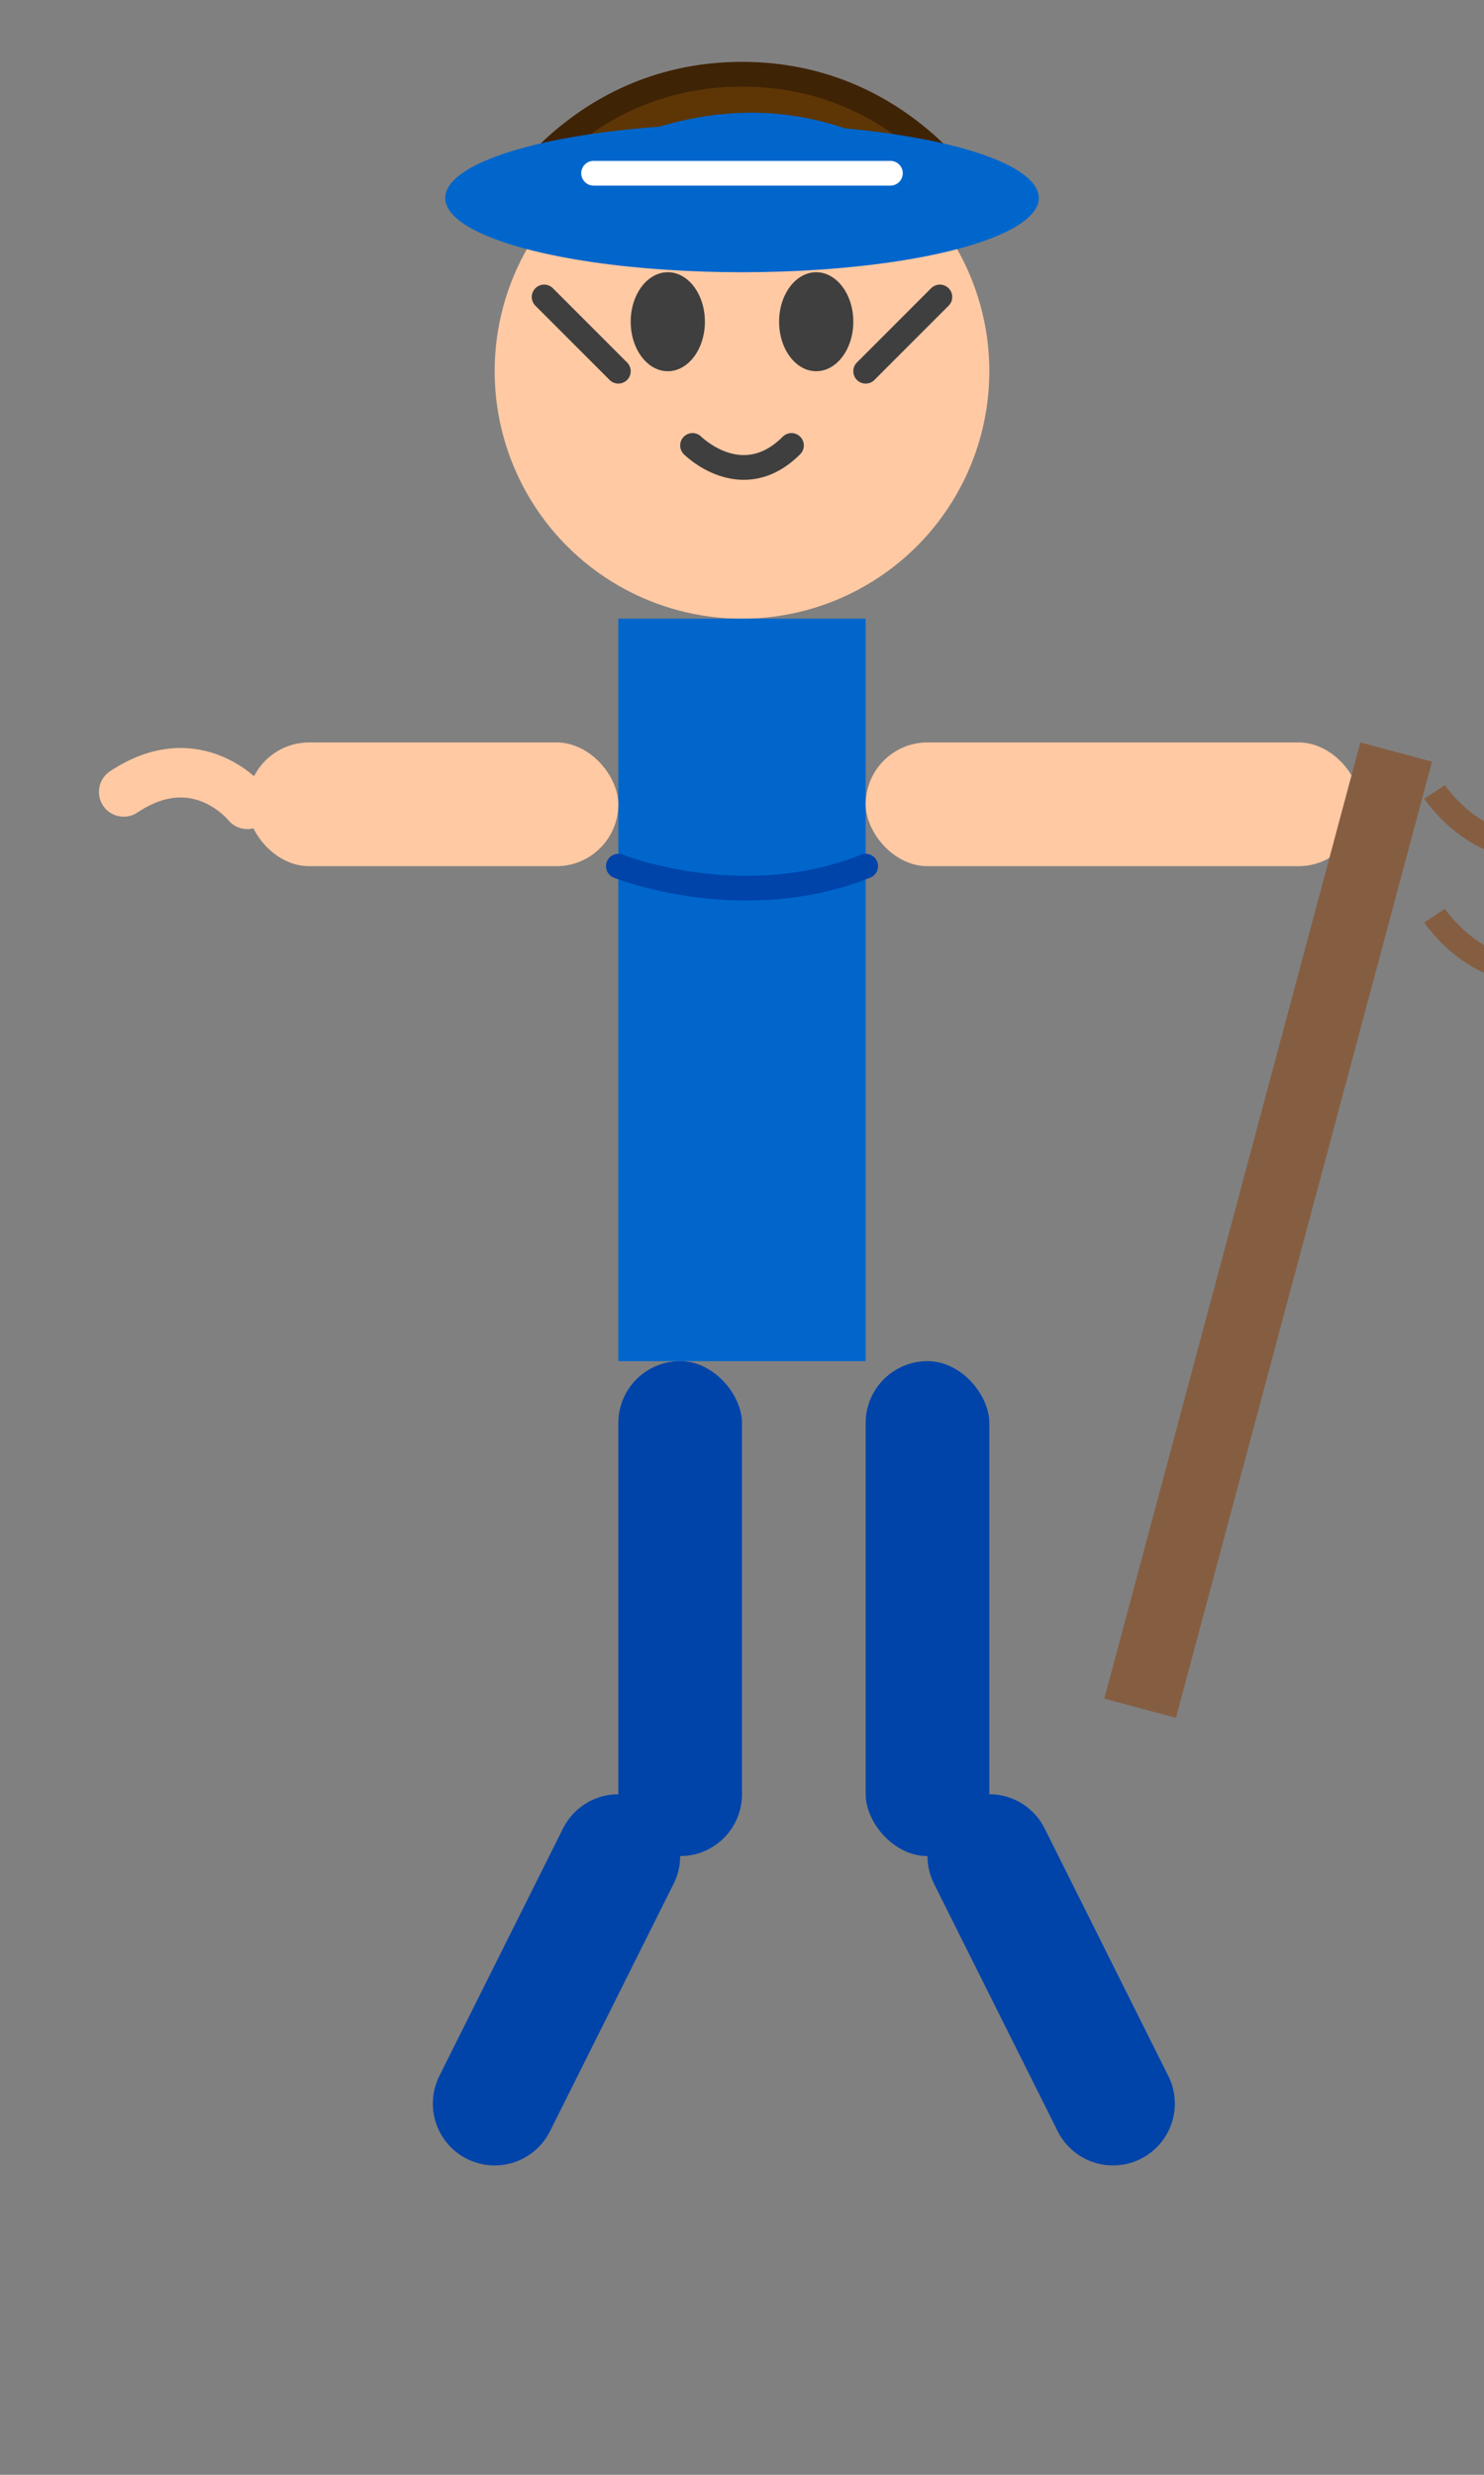 
<svg width="60" height="100" viewBox="0 0 60 100" fill="none" xmlns="http://www.w3.org/2000/svg">
  <rect x="0" y="0" width="60" height="100" fill="#808080" stroke="none"/>
  <!-- Head -->
  <circle cx="30" cy="15" r="10" fill="#FFC9A3"/>
  <!-- Face details -->
  <ellipse cx="27" cy="13" rx="1.5" ry="2" fill="#3F3F3F"/>
  <ellipse cx="33" cy="13" rx="1.5" ry="2" fill="#3F3F3F"/>
  <path d="M28 18C28 18 30 20 32 18" stroke="#3F3F3F" stroke-width="1" stroke-linecap="round"/>
  <path d="M22 12 L25 15" stroke="#3F3F3F" stroke-width="1" stroke-linecap="round"/>
  <path d="M35 15 L38 12" stroke="#3F3F3F" stroke-width="1" stroke-linecap="round"/>
  
  <!-- Hair -->
  <path d="M20 9C20 9 23 3 30 3C37 3 40 9 40 9" fill="#5E3605" stroke="#3F2305" stroke-width="1"/>
  
  <!-- Body -->
  <rect x="25" y="25" width="10" height="30" fill="#0066CC"/>
  <path d="M25 35C25 35 30 37 35 35" stroke="#0044AA" stroke-width="1" stroke-linecap="round"/>
  
  <!-- Arms -->
  <rect x="10" y="30" width="15" height="5" fill="#FFC9A3" rx="2.5" ry="2.5"/>
  <rect x="35" y="30" width="20" height="5" fill="#FFC9A3" rx="2.5" ry="2.5"/>
  <path d="M10 32.5C10 32.5 8 30 5 32" stroke="#FFC9A3" stroke-width="2" stroke-linecap="round"/>
  
  <!-- Fishing rod -->
  <rect x="55" y="30" width="3" height="40" fill="#855E42" transform="rotate(15 55 30)"/>
  <path d="M58 32C58 32 60 35 63 34" stroke="#855E42" stroke-width="1"/>
  <path d="M58 37C58 37 60 40 63 39" stroke="#855E42" stroke-width="1"/>
  
  <!-- Legs -->
  <rect x="25" y="55" width="5" height="20" fill="#0044AA" rx="2.5" ry="2.5"/>
  <rect x="35" y="55" width="5" height="20" fill="#0044AA" rx="2.5" ry="2.5"/>
  <path d="M25 75L20 85" stroke="#0044AA" stroke-width="5" stroke-linecap="round"/>
  <path d="M40 75L45 85" stroke="#0044AA" stroke-width="5" stroke-linecap="round"/>
  
  <!-- Hat -->
  <path d="M20 9C20 9 30 -1 40 9" fill="#0066CC"/>
  <ellipse cx="30" cy="8" rx="12" ry="3" fill="#0066CC"/>
  <path d="M24 7L36 7" stroke="#FFFFFF" stroke-width="1" stroke-linecap="round"/>
</svg>

